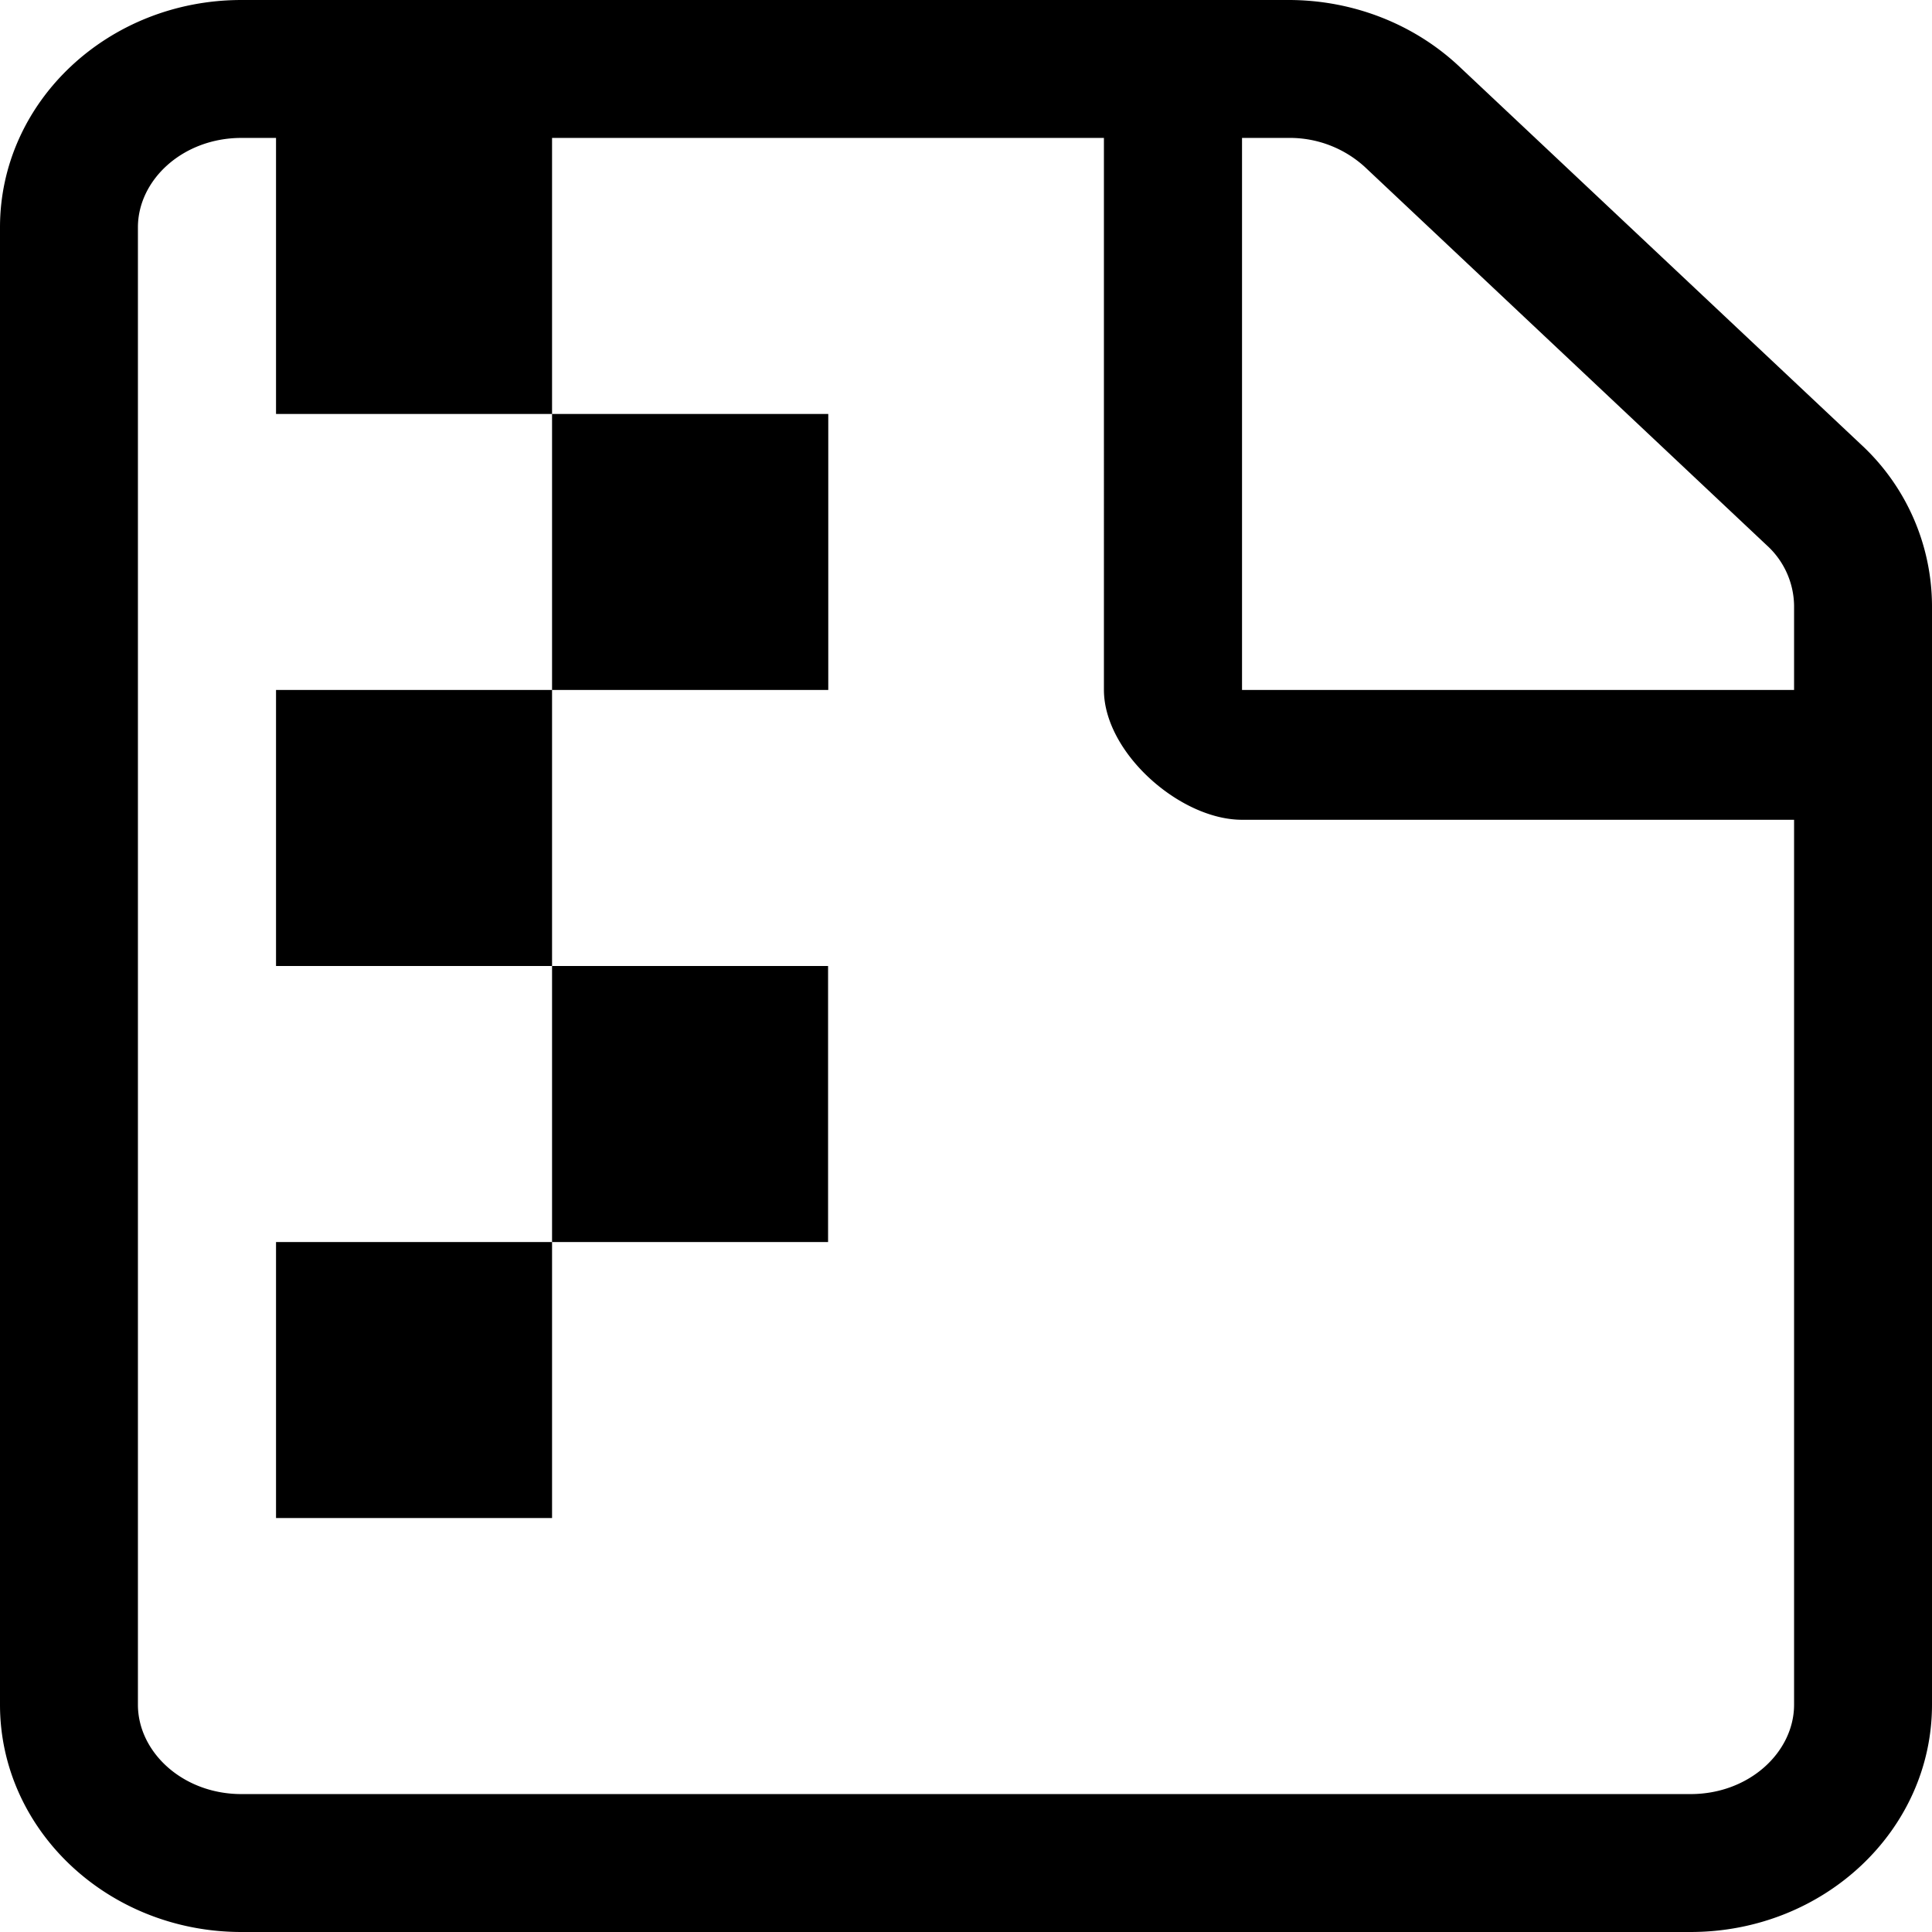 <svg xmlns="http://www.w3.org/2000/svg" width="200" height="200" class="icon" viewBox="0 0 1024 1024"><path d="M683 0c34 0 66.5 12.7 90.5 35.3l213 200.4A117 117 0 0 1 1024 321v582.5c0 66.6-57.3 120.5-128 120.5H128C57.3 1024 0 970 0 903.5v-783C0 53.9 57.3 0 128 0zM146.3 73.1H128c-31.2 0-54.9 22.3-54.9 47.4v783c0 25.1 23.7 47.4 54.9 47.4h768c31.2 0 54.9-22.3 54.9-47.4v-469H658.3c-32.9 0-73.2-35.6-73.2-68.9V73.1H292.6v146.3H146.3zm146.3 585.2v146.3H146.3V658.3zM438.9 512v146.3H292.6V512zM292.6 365.7V512H146.3V365.7zM683 73.1h-24.7v292.6h292.6V321a44 44 0 0 0-14.5-32l-213-200.5A59 59 0 0 0 683 73.1M439 219.4v146.3H292.6V219.4z"/></svg>